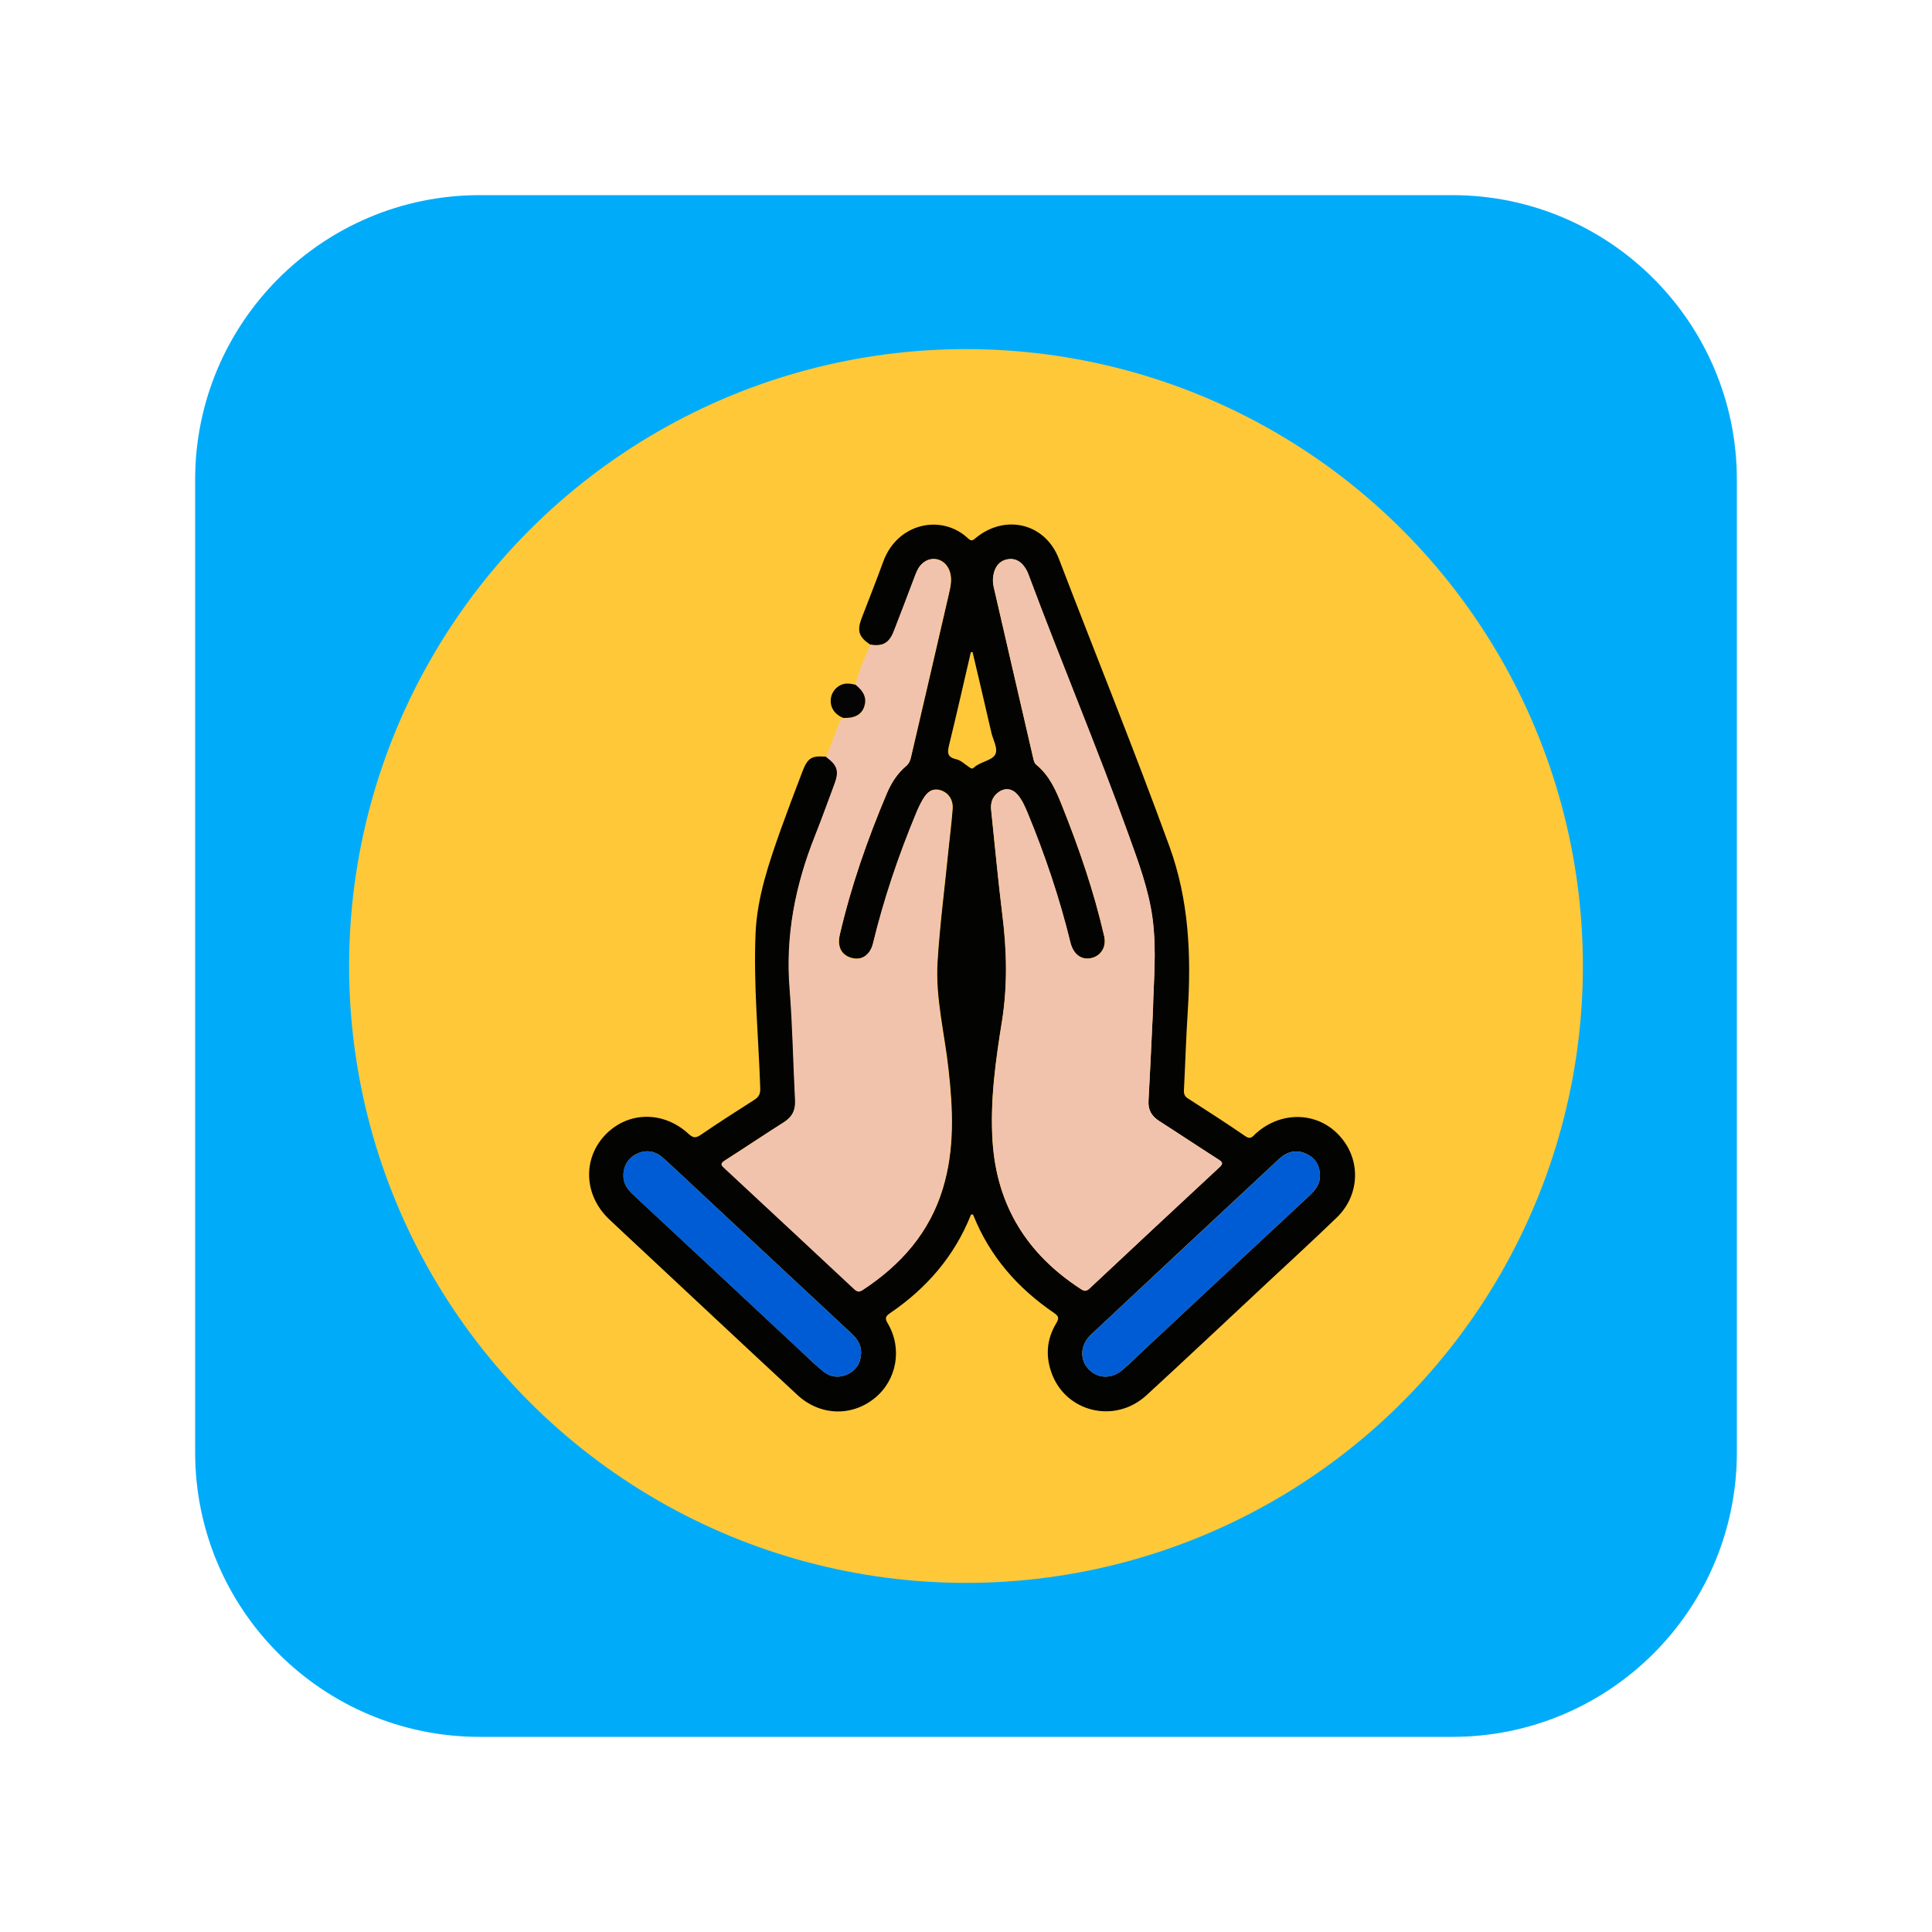 <?xml version="1.0" encoding="utf-8"?>
<!-- Generator: Adobe Illustrator 28.0.0, SVG Export Plug-In . SVG Version: 6.00 Build 0)  -->
<svg version="1.1" id="Capa_1" xmlns="http://www.w3.org/2000/svg" xmlns:xlink="http://www.w3.org/1999/xlink" x="0px" y="0px"
	 viewBox="0 0 100 100" style="enable-background:new 0 0 100 100;" xml:space="preserve">
<style type="text/css">
	.st0{fill:#00ACFA;}
	.st1{fill:#FFC839;}
	.st2{fill:#030302;}
	.st3{fill:#F2C3AC;}
	.st4{fill:#050404;}
	.st5{fill:#005CD5;}
</style>
<g>
	<g>
		<path class="st0" d="M75.17,10.1H24.83c-8.14,0-14.73,6.6-14.73,14.73v50.34c0,8.14,6.6,14.73,14.73,14.73h50.34
			c8.14,0,14.73-6.6,14.73-14.73V24.83C89.9,16.7,83.3,10.1,75.17,10.1z"/>
		<circle class="st1" cx="50" cy="50" r="31.93"/>
		<g id="qa25xe.tif_00000093867221298152582160000002577252102222998669_">
			<g>
				<path class="st2" d="M45.05,33.37c-0.59-0.39-0.7-0.71-0.46-1.35c0.38-0.99,0.77-1.97,1.13-2.96c0.73-1.99,3.02-2.48,4.39-1.19
					c0.18,0.17,0.26,0.09,0.4-0.03c1.53-1.25,3.59-0.76,4.3,1.09c1.9,4.96,3.9,9.88,5.72,14.88c1.01,2.78,1.13,5.62,0.95,8.51
					c-0.09,1.37-0.13,2.74-0.2,4.12c-0.01,0.21,0.06,0.33,0.23,0.43c0.99,0.64,1.98,1.27,2.95,1.94c0.29,0.2,0.39-0.01,0.54-0.14
					c1.38-1.24,3.37-1.12,4.48,0.29c0.97,1.22,0.86,2.95-0.29,4.06c-1.17,1.13-2.37,2.23-3.56,3.34c-2.1,1.96-4.18,3.92-6.29,5.86
					c-1.65,1.51-4.22,0.87-4.93-1.21c-0.3-0.87-0.22-1.71,0.25-2.5c0.15-0.25,0.17-0.37-0.1-0.55c-1.88-1.28-3.33-2.93-4.18-5.06
					c-0.01-0.02-0.04-0.04-0.06-0.05c-0.03,0.01-0.06,0.02-0.07,0.04c-0.85,2.13-2.29,3.79-4.17,5.07
					c-0.25,0.17-0.29,0.27-0.13,0.54c0.77,1.3,0.47,2.94-0.68,3.87c-1.2,0.97-2.84,0.91-4-0.17c-2.74-2.54-5.46-5.09-8.19-7.64
					c-0.52-0.49-1.05-0.97-1.57-1.47c-1.28-1.23-1.36-3.09-0.2-4.33c1.17-1.24,3.02-1.28,4.33-0.07c0.23,0.21,0.37,0.23,0.63,0.05
					c0.91-0.62,1.84-1.22,2.77-1.81c0.25-0.16,0.32-0.32,0.31-0.61c-0.09-2.69-0.36-5.37-0.24-8.06c0.09-1.86,0.69-3.59,1.3-5.32
					c0.36-1,0.73-1.98,1.11-2.97c0.28-0.75,0.48-0.87,1.27-0.8c0.58,0.43,0.67,0.72,0.41,1.42c-0.33,0.89-0.65,1.79-1.01,2.68
					c-1.02,2.54-1.53,5.16-1.3,7.92c0.16,1.9,0.18,3.82,0.28,5.73c0.03,0.52-0.15,0.88-0.59,1.16c-1.02,0.65-2.02,1.32-3.04,1.97
					c-0.2,0.13-0.24,0.2-0.05,0.38c2.26,2.09,4.51,4.19,6.75,6.29c0.14,0.13,0.24,0.15,0.42,0.04c1.97-1.29,3.46-2.96,4.15-5.26
					c0.61-2.02,0.52-4.07,0.29-6.13c-0.2-1.87-0.69-3.72-0.57-5.6c0.12-1.95,0.38-3.89,0.57-5.84c0.07-0.68,0.16-1.36,0.21-2.05
					c0.04-0.48-0.21-0.85-0.62-0.98c-0.45-0.14-0.71,0.13-0.91,0.46c-0.14,0.23-0.25,0.47-0.35,0.72c-0.91,2.19-1.67,4.43-2.23,6.74
					c-0.15,0.61-0.59,0.9-1.11,0.76c-0.53-0.14-0.76-0.58-0.62-1.19c0.58-2.52,1.43-4.95,2.44-7.33c0.23-0.54,0.54-1.03,1-1.42
					c0.15-0.13,0.21-0.28,0.25-0.46c0.66-2.82,1.31-5.63,1.96-8.45c0.09-0.39,0.18-0.79,0.03-1.19c-0.25-0.68-1.04-0.83-1.5-0.28
					c-0.15,0.17-0.22,0.38-0.3,0.59c-0.35,0.93-0.71,1.87-1.07,2.8C46.02,33.29,45.7,33.47,45.05,33.37z M59.68,52.24
					c0.02-1.33,0.2-3.01-0.03-4.7c-0.21-1.5-0.73-2.91-1.24-4.33c-1.63-4.53-3.5-8.96-5.18-13.47c-0.06-0.15-0.14-0.3-0.23-0.43
					c-0.21-0.28-0.5-0.43-0.86-0.36c-0.35,0.07-0.57,0.29-0.68,0.63c-0.08,0.26-0.09,0.53-0.03,0.8c0.68,2.96,1.37,5.92,2.05,8.88
					c0.03,0.11,0.05,0.23,0.15,0.32c0.69,0.56,1.03,1.34,1.34,2.13c0.88,2.2,1.65,4.44,2.18,6.75c0.13,0.56-0.18,1.04-0.71,1.14
					c-0.49,0.09-0.89-0.22-1.04-0.81c-0.56-2.29-1.31-4.52-2.21-6.7c-0.14-0.33-0.27-0.66-0.51-0.94c-0.3-0.36-0.7-0.4-1.06-0.1
					c-0.28,0.23-0.36,0.54-0.32,0.89c0.19,1.81,0.36,3.62,0.58,5.43c0.23,1.83,0.27,3.65-0.02,5.48c-0.33,2.05-0.62,4.1-0.49,6.19
					c0.21,3.35,1.78,5.87,4.57,7.68c0.18,0.12,0.29,0.12,0.45-0.03c2.23-2.09,4.47-4.18,6.71-6.26c0.19-0.18,0.2-0.26-0.03-0.41
					c-1.03-0.66-2.05-1.34-3.08-2c-0.39-0.25-0.57-0.57-0.55-1.04C59.53,55.53,59.59,54.06,59.68,52.24z M44.57,70.03
					c0.01-0.44-0.22-0.76-0.53-1.04c-2.37-2.21-4.74-4.42-7.11-6.63c-0.86-0.8-1.72-1.62-2.59-2.41c-0.45-0.41-0.96-0.46-1.45-0.19
					C32.45,60,32.22,60.47,32.28,61c0.04,0.36,0.26,0.62,0.52,0.86c2.83,2.64,5.66,5.27,8.48,7.91c0.43,0.4,0.84,0.81,1.29,1.18
					c0.4,0.34,0.86,0.4,1.34,0.16C44.34,70.89,44.56,70.52,44.57,70.03z M68.32,60.84c-0.01-0.51-0.23-0.89-0.69-1.11
					c-0.54-0.26-1.02-0.12-1.44,0.27c-3.24,3.02-6.49,6.05-9.72,9.08c-0.56,0.53-0.6,1.28-0.12,1.79c0.48,0.5,1.19,0.52,1.77,0.02
					c0.36-0.31,0.7-0.65,1.05-0.98c2.86-2.67,5.72-5.34,8.58-8C68.07,61.61,68.33,61.3,68.32,60.84z M50.34,33.75
					c-0.03,0-0.06,0.01-0.09,0.01c-0.37,1.59-0.73,3.19-1.12,4.78c-0.1,0.4-0.12,0.65,0.37,0.76c0.23,0.05,0.43,0.25,0.64,0.39
					c0.09,0.06,0.16,0.14,0.27,0.04c0.32-0.3,0.88-0.35,1.08-0.64c0.22-0.33-0.13-0.84-0.2-1.27c0-0.01,0-0.03-0.01-0.04
					C50.97,36.44,50.66,35.09,50.34,33.75z"/>
				<path class="st3" d="M45.05,33.37c0.65,0.1,0.97-0.08,1.21-0.7c0.36-0.93,0.72-1.86,1.07-2.8c0.08-0.21,0.16-0.42,0.3-0.59
					c0.47-0.55,1.25-0.4,1.5,0.28c0.15,0.4,0.06,0.8-0.03,1.19c-0.65,2.82-1.31,5.63-1.96,8.45c-0.04,0.17-0.09,0.33-0.25,0.46
					c-0.45,0.38-0.77,0.87-1,1.42c-1,2.38-1.85,4.81-2.44,7.33c-0.14,0.61,0.09,1.05,0.62,1.19c0.51,0.14,0.96-0.16,1.11-0.76
					c0.56-2.31,1.32-4.55,2.23-6.74c0.1-0.25,0.22-0.49,0.35-0.72c0.2-0.34,0.45-0.61,0.91-0.46c0.41,0.13,0.66,0.5,0.62,0.98
					c-0.06,0.68-0.14,1.37-0.21,2.05c-0.2,1.95-0.45,3.89-0.57,5.84c-0.12,1.89,0.37,3.74,0.57,5.6c0.23,2.06,0.32,4.11-0.29,6.13
					c-0.7,2.3-2.18,3.97-4.15,5.26c-0.17,0.11-0.27,0.09-0.42-0.04c-2.25-2.1-4.5-4.2-6.75-6.29c-0.2-0.18-0.15-0.25,0.05-0.38
					c1.02-0.65,2.02-1.33,3.04-1.97c0.44-0.28,0.62-0.64,0.59-1.16c-0.1-1.91-0.13-3.82-0.28-5.73c-0.23-2.76,0.29-5.37,1.3-7.92
					c0.35-0.88,0.67-1.78,1.01-2.68c0.26-0.69,0.17-0.99-0.41-1.42c0.22-0.58,0.44-1.17,0.66-1.75c0.04-0.11,0.08-0.23,0.22-0.26
					c0.58,0.02,0.94-0.17,1.08-0.58c0.14-0.42,0.01-0.77-0.45-1.14C44.43,34.71,44.77,34.05,45.05,33.37z"/>
				<path class="st4" d="M44.28,35.44c0.46,0.37,0.59,0.72,0.45,1.14c-0.14,0.41-0.5,0.6-1.08,0.58c-0.85-0.33-0.81-1.29-0.23-1.65
					C43.69,35.33,43.98,35.37,44.28,35.44z"/>
				<path class="st3" d="M59.68,52.24c-0.09,1.82-0.15,3.28-0.23,4.74c-0.03,0.47,0.16,0.79,0.55,1.04c1.03,0.66,2.04,1.34,3.08,2
					c0.24,0.15,0.23,0.23,0.03,0.41c-2.24,2.08-4.48,4.17-6.71,6.26c-0.17,0.16-0.28,0.15-0.45,0.03c-2.79-1.81-4.36-4.33-4.57-7.68
					c-0.13-2.09,0.16-4.14,0.49-6.19c0.29-1.83,0.25-3.65,0.02-5.48c-0.23-1.81-0.39-3.62-0.58-5.43c-0.04-0.35,0.04-0.65,0.32-0.89
					c0.36-0.3,0.76-0.26,1.06,0.1c0.23,0.28,0.37,0.61,0.51,0.94c0.9,2.18,1.65,4.41,2.21,6.7c0.15,0.6,0.55,0.9,1.04,0.81
					c0.54-0.1,0.84-0.58,0.71-1.14c-0.53-2.31-1.3-4.55-2.18-6.75c-0.32-0.79-0.65-1.57-1.34-2.13c-0.1-0.08-0.13-0.2-0.15-0.32
					c-0.69-2.96-1.37-5.92-2.05-8.88c-0.06-0.26-0.05-0.53,0.03-0.8c0.11-0.34,0.33-0.57,0.68-0.63c0.36-0.07,0.65,0.08,0.86,0.36
					c0.1,0.13,0.18,0.28,0.23,0.43c1.68,4.51,3.55,8.94,5.18,13.47c0.51,1.42,1.04,2.82,1.24,4.33
					C59.88,49.23,59.7,50.92,59.68,52.24z"/>
				<path class="st5" d="M44.57,70.03c-0.01,0.49-0.23,0.86-0.67,1.08c-0.47,0.24-0.94,0.18-1.34-0.16
					c-0.44-0.38-0.86-0.79-1.29-1.18c-2.83-2.64-5.65-5.28-8.48-7.91c-0.26-0.24-0.47-0.5-0.52-0.86c-0.06-0.53,0.17-1,0.62-1.24
					c0.49-0.27,1-0.22,1.45,0.19c0.87,0.79,1.73,1.6,2.59,2.41c2.37,2.21,4.74,4.42,7.11,6.63C44.35,69.27,44.58,69.58,44.57,70.03z
					"/>
				<path class="st5" d="M68.32,60.84c0.01,0.46-0.26,0.77-0.57,1.07c-2.86,2.67-5.72,5.33-8.58,8c-0.35,0.33-0.69,0.66-1.05,0.98
					c-0.57,0.5-1.29,0.48-1.77-0.02c-0.48-0.51-0.44-1.26,0.12-1.79c3.24-3.03,6.48-6.05,9.72-9.08c0.42-0.39,0.9-0.52,1.44-0.27
					C68.1,59.95,68.32,60.33,68.32,60.84z"/>
			</g>
		</g>
	</g>
</g>
</svg>
